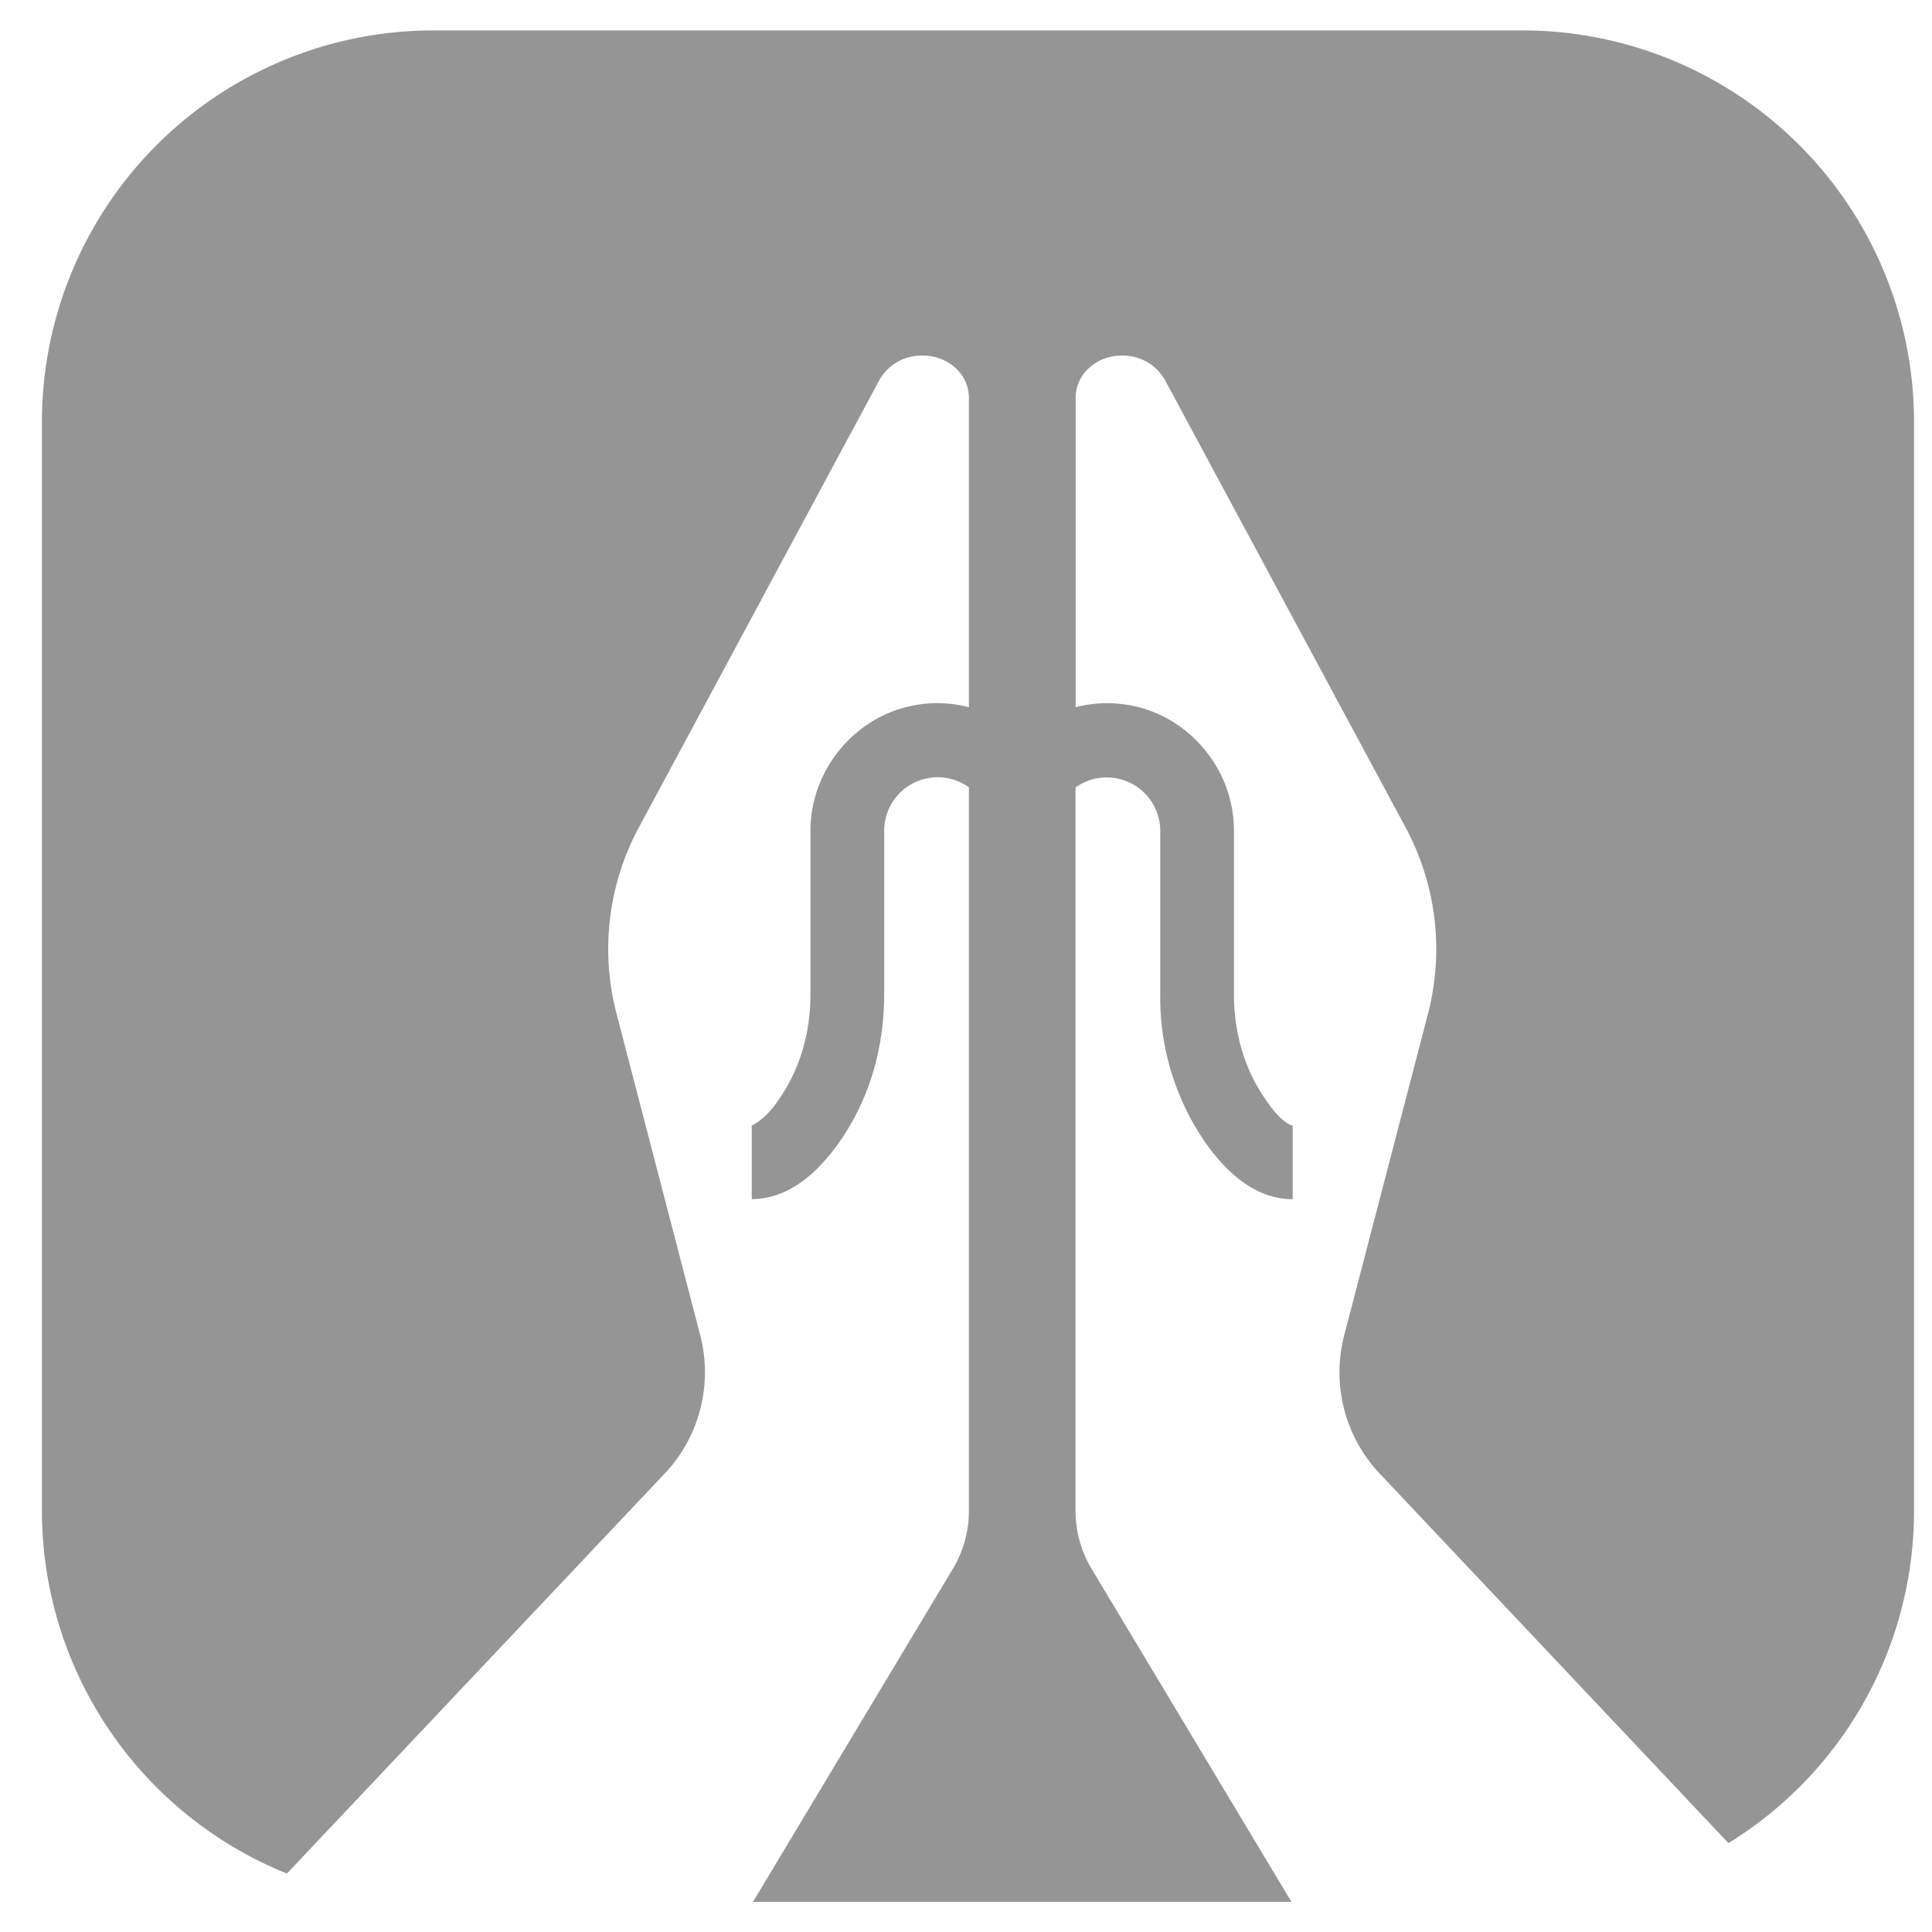 <svg width="20" height="20" fill="none" xmlns="http://www.w3.org/2000/svg"><path d="M19.814 4.37v11.27a4.04 4.04 0 01-1.921 3.44l-3.594-3.808a1.528 1.528 0 01-.388-1.433l.877-3.366c.16-.642.08-1.318-.241-1.914l-2.49-4.63a.5.5 0 00-.441-.248.5.5 0 00-.341.127.416.416 0 00-.14.308v3.205a1.3 1.3 0 01.943.114c.428.234.696.683.696 1.165v1.693c0 .408.113.783.328 1.09.147.221.254.268.28.268v.763c-.327 0-.635-.2-.91-.595a2.635 2.635 0 01-.461-1.526V8.6a.554.554 0 00-.877-.448v7.488c0 .207.054.415.167.602l2.068 3.446H7.795l2.068-3.446c.113-.188.167-.395.167-.602V8.15a.554.554 0 00-.877.449v1.693c0 .569-.16 1.097-.461 1.526-.275.394-.583.595-.91.595v-.763s.133-.047.28-.268c.215-.307.328-.682.328-1.09V8.6c0-.482.268-.93.696-1.165a1.3 1.3 0 01.944-.114V4.116a.416.416 0 00-.14-.308.5.5 0 00-.342-.127.5.5 0 00-.442.248l-2.489 4.63a2.654 2.654 0 00-.24 1.914l.876 3.366a1.528 1.528 0 01-.388 1.432L2.97 19.395A4.053 4.053 0 01.434 15.64V4.37A4.053 4.053 0 014.489.315h11.27a4.053 4.053 0 014.055 4.055z" fill="#959595"/></svg>